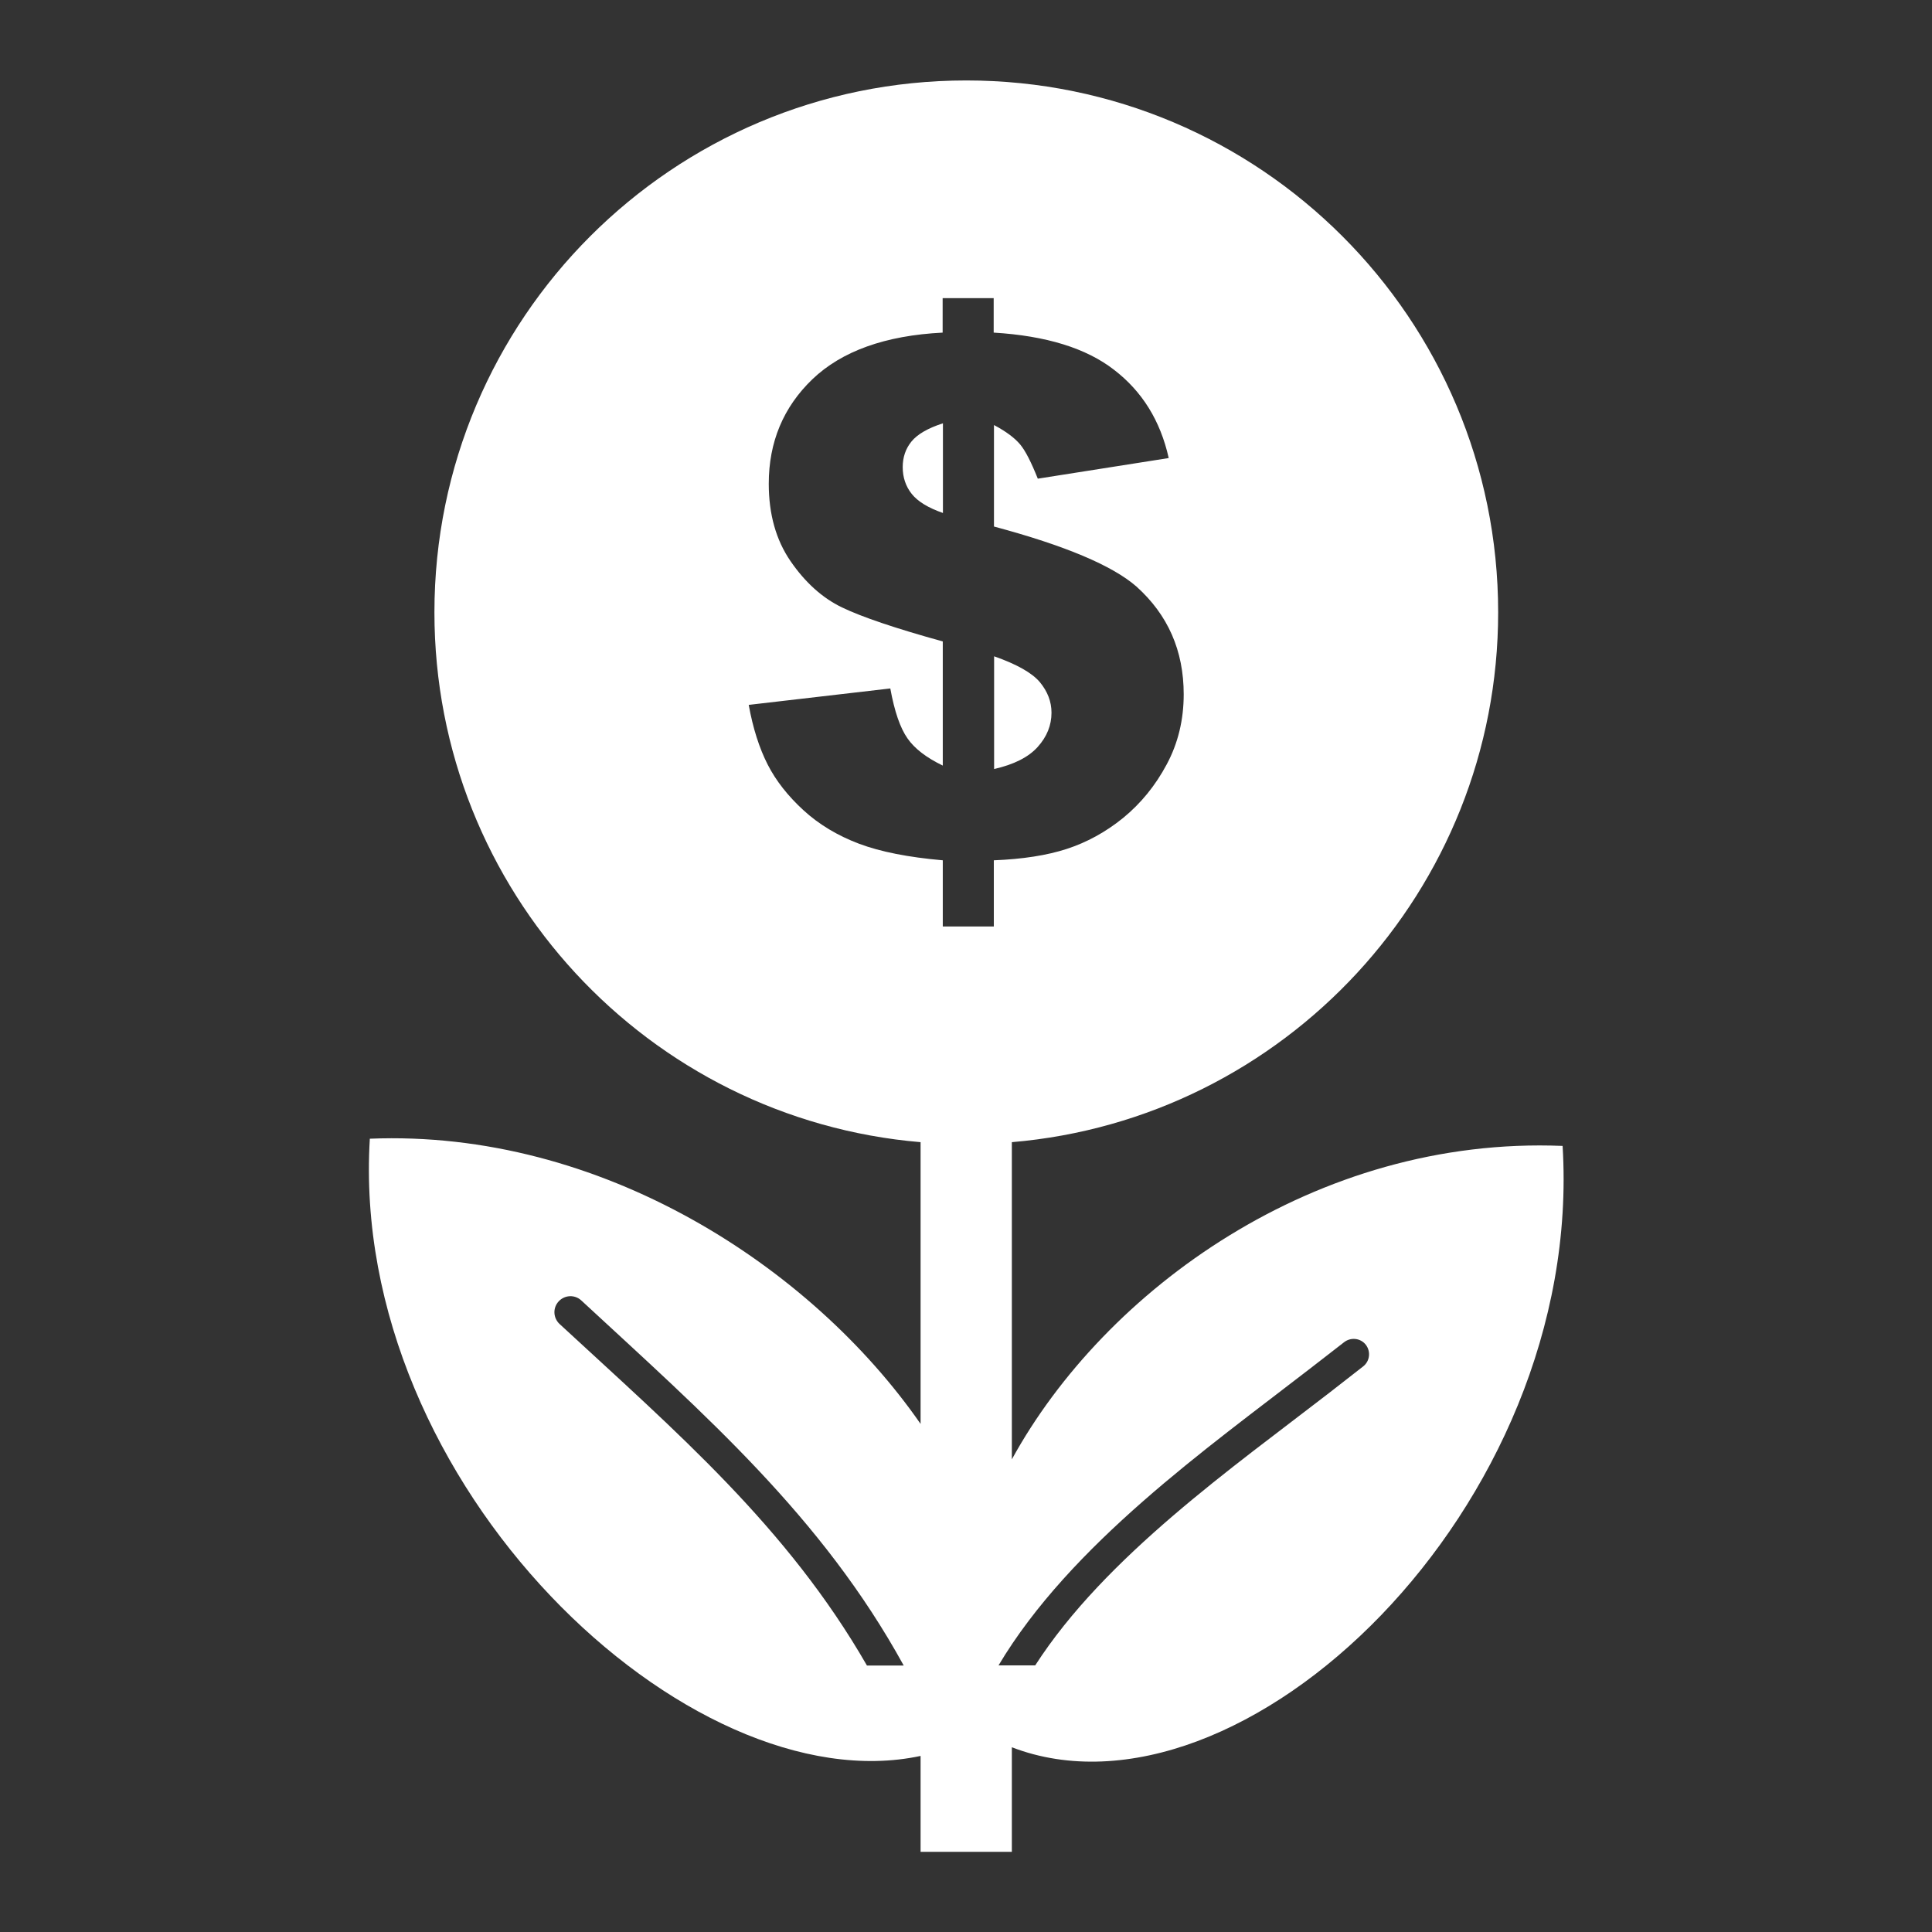 <svg id="SvgjsSvg1001" width="288" height="288" xmlns="http://www.w3.org/2000/svg" version="1.1" xmlns:xlink="http://www.w3.org/1999/xlink" xmlns:svgjs="http://svgjs.com/svgjs"><rect width="100%" height="100%" fill="#333333" stroke="none"/><defs id="SvgjsDefs1002"></defs><g id="SvgjsG1008" transform="matrix(0.917,0,0,0.917,11.995,11.993)"><svg xmlns="http://www.w3.org/2000/svg" enable-background="new 0 0 82.86 122.88" viewBox="0 0 82.86 122.88" width="288" height="288"><path fill-rule="evenodd" d="M44.59,115.61C60.43,121.69,84.32,99,82.79,73.9c-17.12-0.7-31.77,10.01-38.2,21.74v-22 c18.89-1.6,33.73-17.45,33.73-36.75C78.32,16.52,61.81,0,41.43,0C21.06,0,4.54,16.52,4.54,36.89c0,19.31,14.83,35.15,33.72,36.75 v19.54c-7.6-10.94-22.19-20.43-38.2-19.78c-1.46,24.03,22.14,46.25,38.2,42.81v6.65h6.33V115.61L44.59,115.61z M55.47,26.19 l-9.08,1.43c-0.46-1.15-0.86-1.94-1.23-2.38c-0.37-0.44-0.96-0.89-1.81-1.34v7.04c4.93,1.32,8.22,2.71,9.88,4.16 c2.19,1.97,3.28,4.45,3.28,7.48c0,1.76-0.39,3.39-1.18,4.86c-0.79,1.48-1.8,2.71-3.02,3.71c-1.22,0.99-2.53,1.7-3.91,2.15 c-1.38,0.45-3.07,0.71-5.06,0.79v4.59h-3.54v-4.59c-2.39-0.21-4.32-0.59-5.81-1.15c-1.48-0.56-2.77-1.33-3.85-2.32 c-1.07-0.98-1.91-2.04-2.49-3.18c-0.58-1.14-1.02-2.52-1.31-4.13l9.82-1.14c0.29,1.6,0.69,2.75,1.19,3.46 c0.49,0.71,1.31,1.34,2.45,1.89v-8.61c-3.29-0.91-5.62-1.7-6.99-2.36c-1.37-0.66-2.56-1.74-3.57-3.21 c-1.01-1.47-1.51-3.26-1.51-5.37c0-2.89,1.01-5.31,3.03-7.25c2.03-1.94,5.04-3.03,9.03-3.23V15.1h3.54v2.39 c3.64,0.22,6.42,1.08,8.35,2.58C53.62,21.56,54.89,23.59,55.47,26.19L55.47,26.19z M39.81,23.78c-1.05,0.34-1.77,0.76-2.18,1.26 c-0.41,0.5-0.61,1.1-0.61,1.78c0,0.71,0.21,1.33,0.62,1.85c0.42,0.53,1.14,0.97,2.17,1.33V23.78L39.81,23.78z M43.35,47.76 c1.38-0.31,2.39-0.82,3.03-1.53c0.64-0.71,0.96-1.5,0.96-2.38c0-0.76-0.27-1.47-0.81-2.12c-0.54-0.64-1.6-1.24-3.17-1.79V47.76 L43.35,47.76z M43.66,109.94c5.01-8.41,14.53-15.11,21.62-20.6c0.84-0.65,1.68-1.3,2.36-1.83c0.47-0.36,1.14-0.28,1.5,0.18 c0.36,0.47,0.28,1.14-0.18,1.5c-0.88,0.69-1.61,1.26-2.36,1.84c-6.59,5.1-15.54,11.36-20.39,18.9H43.66L43.66,109.94z M13.22,86.25 c-0.45-0.42-0.48-1.12-0.06-1.57c0.42-0.45,1.12-0.48,1.57-0.06c8.58,7.94,16.69,14.99,22.36,25.32h-2.55 C29.01,100.32,21.3,93.72,13.22,86.25L13.22,86.25z" clip-rule="evenodd" fill="#ffffff" class="color000 svgShape"></path></svg></g></svg>